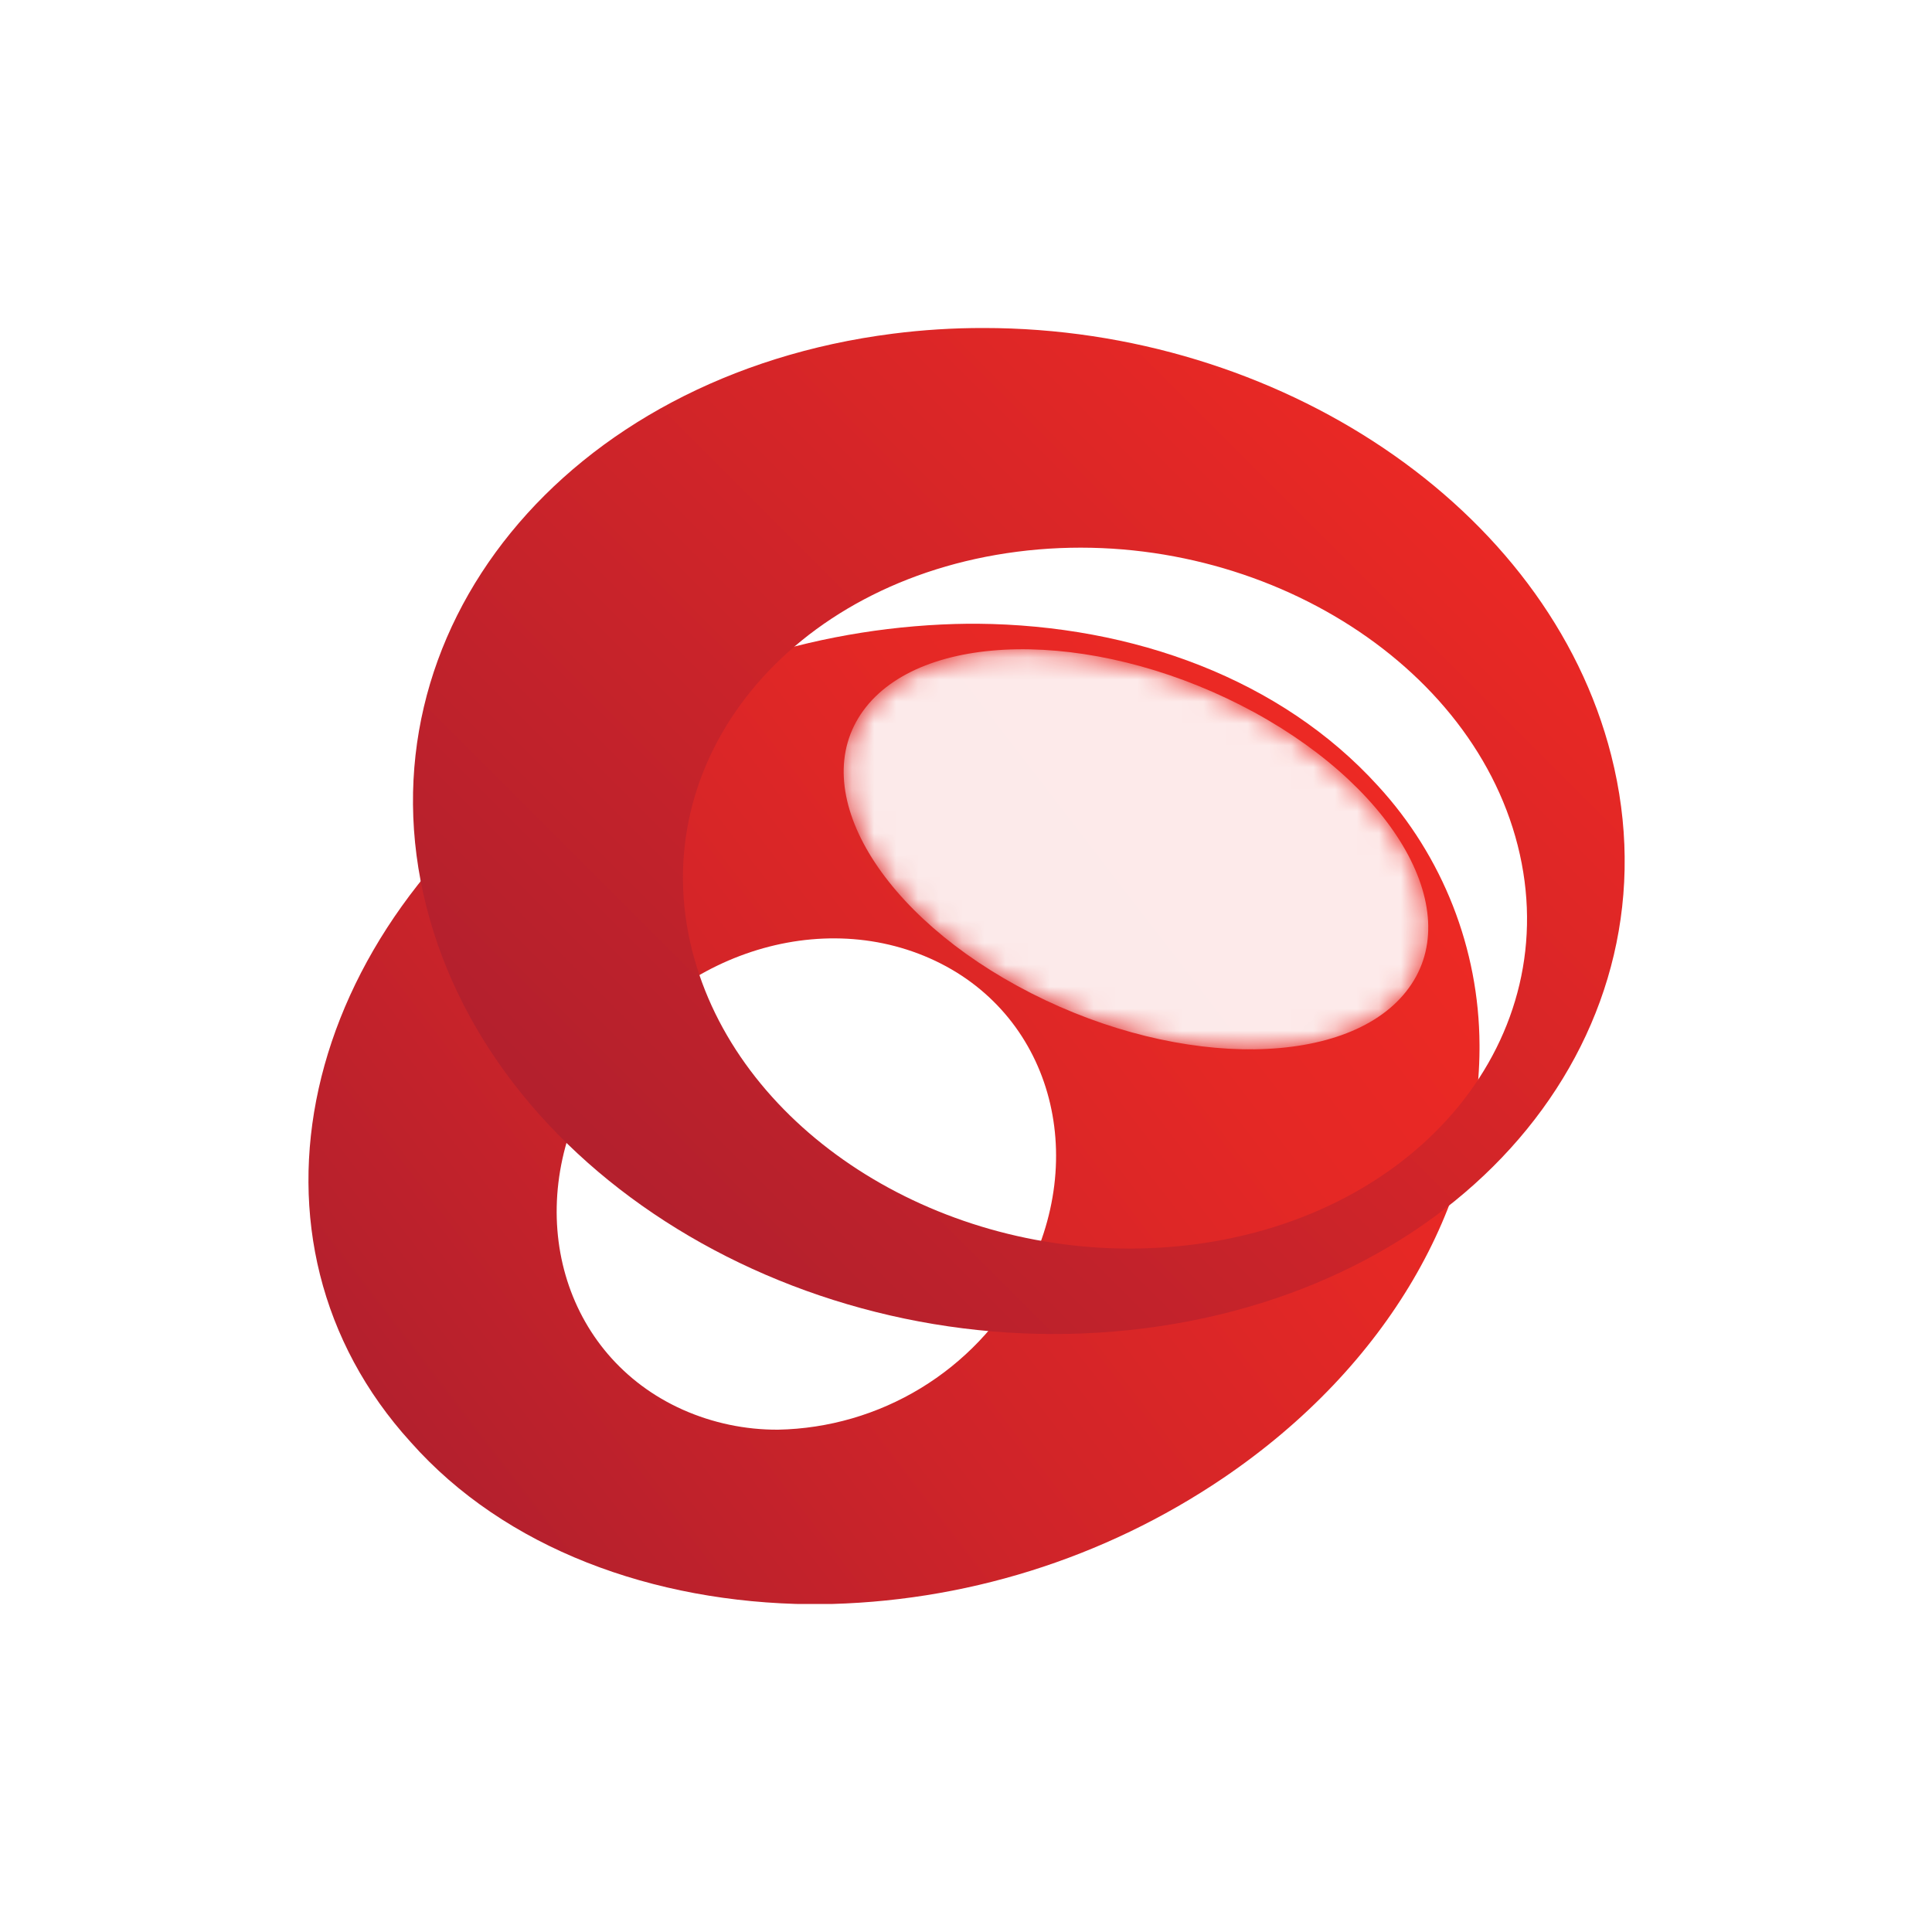 <svg xmlns="http://www.w3.org/2000/svg" xmlns:xlink="http://www.w3.org/1999/xlink" viewBox="0 0 88 88"><defs><style>.cls-1{clip-path:url(#clip-path);filter:url(#luminosity-invert);}.cls-2{fill:none;}.cls-3{isolation:isolate;}.cls-4{clip-path:url(#clip-path-2);}.cls-5{fill:url(#linear-gradient);}.cls-6{mix-blend-mode:multiply;}.cls-7{clip-path:url(#clip-path-3);}.cls-8{fill:#ededee;}.cls-9{clip-path:url(#clip-path-5);}.cls-10{clip-path:url(#clip-path-6);}.cls-11{fill:url(#linear-gradient-2);}.cls-12{mask:url(#mask);}.cls-13{opacity:0.9;}.cls-14{clip-path:url(#clip-path-7);}.cls-15{fill:#fff;}.cls-16{clip-path:url(#clip-path-9);}.cls-17{clip-path:url(#clip-path-10);}.cls-18{fill:url(#linear-gradient-3);}</style><clipPath id="clip-path"><rect class="cls-2" x="38.43" y="29.57" width="26.63" height="18.26"/></clipPath><clipPath id="clip-path-2"><path class="cls-2" d="M39.32,32.37C36.68,36,40.11,41.79,47,45.28s14.57,3.39,17.2-.24-.8-9.42-7.66-12.92a22.53,22.53,0,0,0-9.94-2.55c-3.22,0-5.9.94-7.25,2.8"/></clipPath><linearGradient id="linear-gradient" x1="-567.26" y1="299.14" x2="-565.25" y2="299.14" gradientTransform="matrix(4.04, 0, 0, -4.04, 2344.26, 1247.47)" gradientUnits="userSpaceOnUse"><stop offset="0" stop-color="#fff"/><stop offset="0.11" stop-color="#fafafa"/><stop offset="0.24" stop-color="#ebebeb"/><stop offset="0.39" stop-color="#d2d2d2"/><stop offset="0.55" stop-color="#b0afaf"/><stop offset="0.71" stop-color="#848282"/><stop offset="0.88" stop-color="#4f4b4c"/><stop offset="1" stop-color="#231f20"/></linearGradient><clipPath id="clip-path-3"><rect class="cls-2" x="19.15" y="29.45" width="48.17" height="31.32"/></clipPath><clipPath id="clip-path-5"><rect class="cls-2" x="14" y="28.41" width="53.39" height="44.65"/></clipPath><clipPath id="clip-path-6"><path class="cls-2" d="M31.1,64.21c-5.46-2.44-7.36-9-4.25-14.69s10-8.3,15.5-5.87,7.36,9,4.25,14.69a13,13,0,0,1-11.16,6.78,10.57,10.57,0,0,1-4.34-.91m13-35.8a33.53,33.53,0,0,0-18.39,5.74c-12.19,8.26-15.33,22.38-7,31.54C23,70.53,29.74,73,36.9,73.07h.4a33.45,33.45,0,0,0,18.42-5.75C63.27,62.2,67.35,54.84,67.39,47.8v-.21a17.55,17.55,0,0,0-4.63-11.8c-4.39-4.83-11.1-7.32-18.25-7.38Z"/></clipPath><linearGradient id="linear-gradient-2" x1="-569.76" y1="400.95" x2="-567.75" y2="400.95" gradientTransform="matrix(-26.52, 0, 0, 26.52, -15042.67, -10582.56)" gradientUnits="userSpaceOnUse"><stop offset="0" stop-color="#ed2924"/><stop offset="0.25" stop-color="#e52825"/><stop offset="0.64" stop-color="#cf2429"/><stop offset="1" stop-color="#b4202d"/></linearGradient><filter id="luminosity-invert" filterUnits="userSpaceOnUse" color-interpolation-filters="sRGB"><feColorMatrix values="-1 0 0 0 1 0 -1 0 0 1 0 0 -1 0 1 0 0 0 1 0"/></filter><mask id="mask" x="28.31" y="16.45" width="46.86" height="45.46" maskUnits="userSpaceOnUse"><g class="cls-1"><g class="cls-3"><g class="cls-4"><rect class="cls-5" x="35.85" y="21.33" width="31.78" height="35.7" transform="translate(-8.19 64.07) rotate(-59.69)"/></g></g></g></mask><clipPath id="clip-path-7"><rect class="cls-2" x="38.43" y="29.57" width="26.63" height="18.26"/></clipPath><clipPath id="clip-path-9"><rect class="cls-2" x="18.81" y="14.93" width="55.19" height="45.83"/></clipPath><clipPath id="clip-path-10"><path class="cls-2" d="M31.53,43.31C29.32,34.59,36,26.46,46.33,25.13s20.59,4.67,22.8,13.38-4.42,16.86-14.8,18.18a23.36,23.36,0,0,1-2.89.18c-9.32,0-17.9-5.66-19.91-13.56M44.8,14.94a32.18,32.18,0,0,0-4.14.26c-14.9,1.9-24.41,13.58-21.24,26.09S37.25,62.4,52.15,60.5,76.57,46.92,73.39,34.41c-2.88-11.34-15.2-19.47-28.58-19.47Z"/></clipPath><linearGradient id="linear-gradient-3" x1="-562.29" y1="374.77" x2="-560.28" y2="374.77" gradientTransform="matrix(25.87, 0, 0, -25.87, 14569.8, 9734.48)" gradientUnits="userSpaceOnUse"><stop offset="0" stop-color="#b4202d"/><stop offset="0.99" stop-color="#ed2924"/><stop offset="1" stop-color="#ed2924"/></linearGradient></defs><g class="cls-3"><g id="Layer_1" data-name="Layer 1"><g class="cls-6"><g class="cls-7"><g class="cls-7"><path class="cls-8" d="M54.34,56.69a22.93,22.93,0,0,1-6.93-.18,11.61,11.61,0,0,1-.82,1.85A13.08,13.08,0,0,1,45,60.64a32.67,32.67,0,0,0,7.12-.13A28.32,28.32,0,0,0,66,54.9a20.73,20.73,0,0,0,1.3-5.69c-2.57,3.87-7.18,6.74-13,7.48M19.15,40.11c.08.44.17.88.29,1.32a22.74,22.74,0,0,0,6.38,10.63,12.42,12.42,0,0,1,1-2.54,13.12,13.12,0,0,1,5-5.1c-.12-.33-.22-.67-.31-1a13.63,13.63,0,0,1,4.61-13.95,33.43,33.43,0,0,0-10.54,4.73,29.26,29.26,0,0,0-6.49,5.93"/></g></g></g><g class="cls-6"><g class="cls-9"><g class="cls-10"><rect class="cls-11" x="2.64" y="15.62" width="72.45" height="70.24" transform="translate(-22.94 34.44) rotate(-37.78)"/></g></g></g><g class="cls-12"><g class="cls-13"><g class="cls-14"><g class="cls-14"><path class="cls-15" d="M64.17,45c-2.63,3.63-10.33,3.74-17.2.24S36.68,36,39.32,32.37s10.33-3.74,17.19-.25S66.8,41.4,64.17,45"/></g></g></g></g><g class="cls-6"><g class="cls-16"><g class="cls-17"><rect class="cls-18" x="8.3" y="0.56" width="76.21" height="76.21" transform="translate(-13.75 44.14) rotate(-45)"/></g></g></g></g></g></svg>